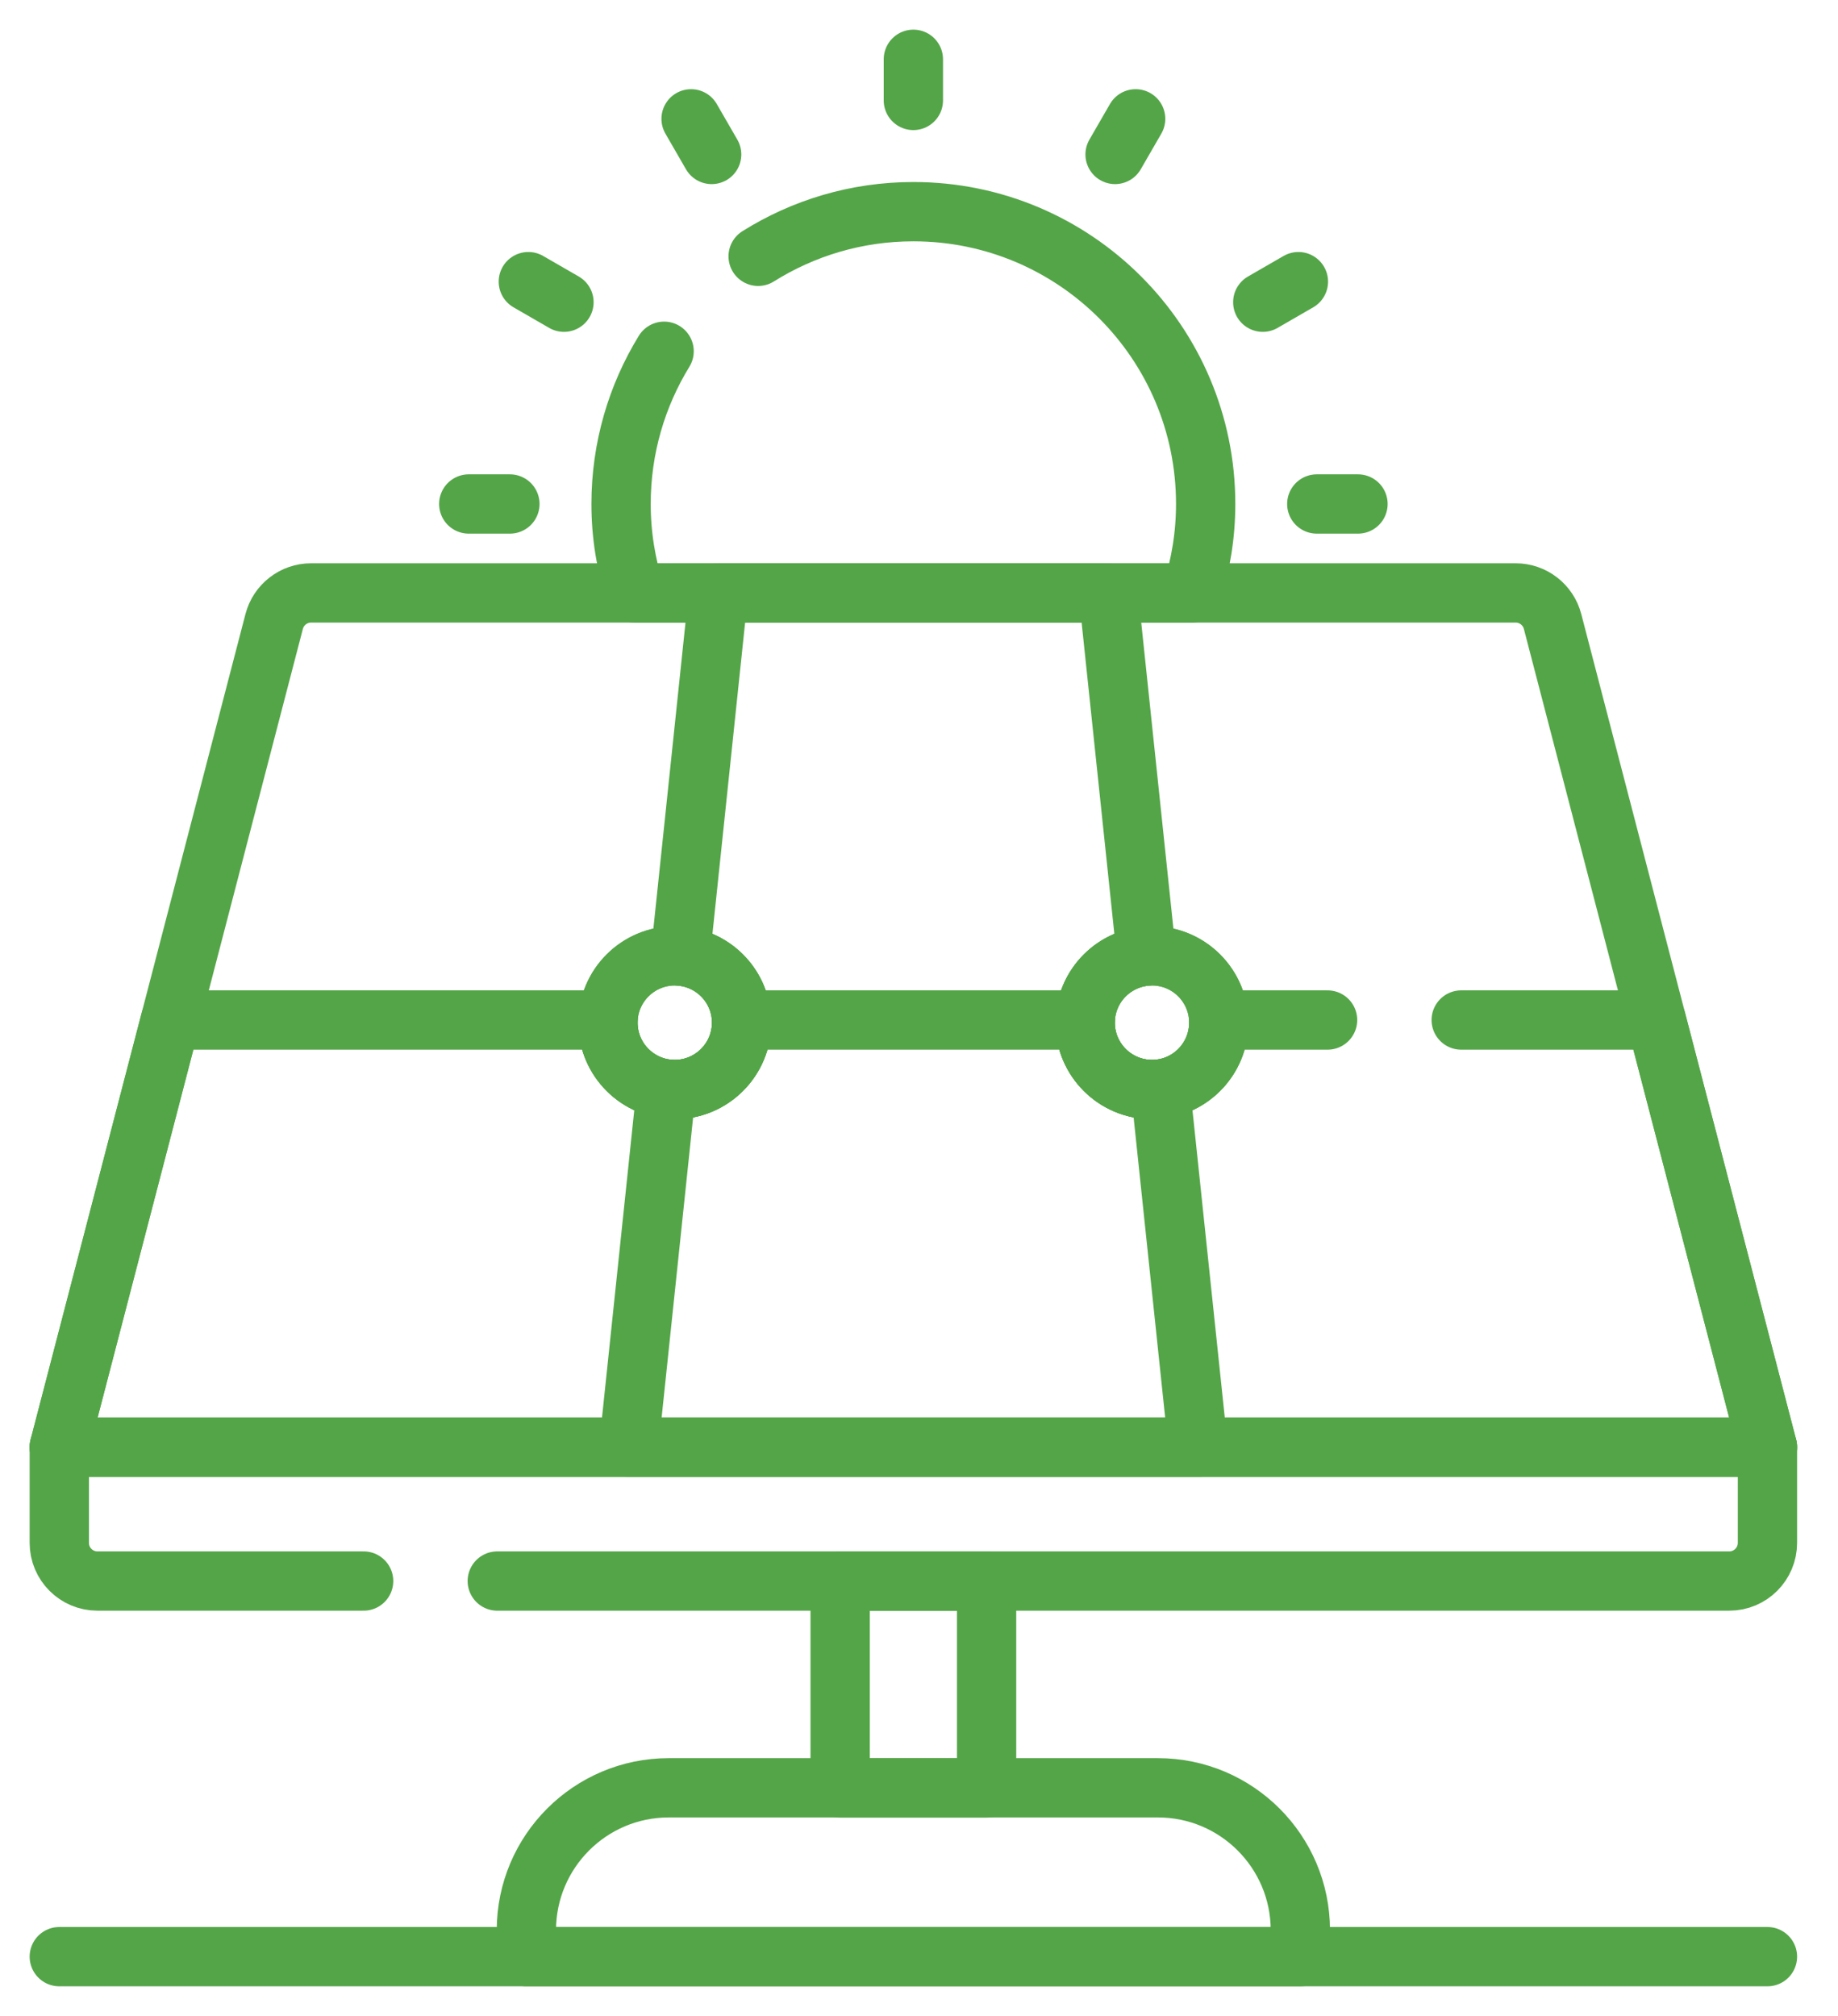 <svg width="31" height="34" viewBox="0 0 31 34" fill="none" xmlns="http://www.w3.org/2000/svg">
<path d="M11.201 5.924C10.741 6.674 10.475 7.556 10.475 8.5C10.475 9.024 10.559 9.529 10.711 10.002H20.099C20.251 9.529 20.335 9.024 20.335 8.5C20.335 5.777 18.128 3.57 15.405 3.57C14.443 3.57 13.546 3.847 12.787 4.323" stroke="#54A548" stroke-miterlimit="10" stroke-linecap="round" stroke-linejoin="round"/>
<path d="M15.405 1V1.694" stroke="#54A548" stroke-miterlimit="10" stroke-linecap="round" stroke-linejoin="round"/>
<path d="M7.906 8.5H8.6" stroke="#54A548" stroke-miterlimit="10" stroke-linecap="round" stroke-linejoin="round"/>
<path d="M22.209 8.5H22.904" stroke="#54A548" stroke-miterlimit="10" stroke-linecap="round" stroke-linejoin="round"/>
<path d="M11.656 2.004L12.003 2.605" stroke="#54A548" stroke-miterlimit="10" stroke-linecap="round" stroke-linejoin="round"/>
<path d="M21.298 5.097L21.899 4.75" stroke="#54A548" stroke-miterlimit="10" stroke-linecap="round" stroke-linejoin="round"/>
<path d="M8.911 4.75L9.512 5.097" stroke="#54A548" stroke-miterlimit="10" stroke-linecap="round" stroke-linejoin="round"/>
<path d="M18.807 2.605L19.154 2.004" stroke="#54A548" stroke-miterlimit="10" stroke-linecap="round" stroke-linejoin="round"/>
<path d="M16.64 26.668H14.17V30.155H16.64V26.668Z" stroke="#54A548" stroke-miterlimit="10" stroke-linecap="round" stroke-linejoin="round"/>
<path d="M8.387 26.665H29.166C29.522 26.665 29.81 26.377 29.81 26.021V24.406H1V26.021C1 26.377 1.288 26.665 1.644 26.665H6.133" stroke="#54A548" stroke-miterlimit="10" stroke-linecap="round" stroke-linejoin="round"/>
<path d="M29.81 24.406H1L4.624 10.482C4.698 10.198 4.954 10 5.247 10H25.563C25.856 10 26.112 10.198 26.186 10.482L29.81 24.406Z" stroke="#54A548" stroke-miterlimit="10" stroke-linecap="round" stroke-linejoin="round"/>
<path d="M19.429 18.375C18.807 18.375 18.302 17.87 18.302 17.248C18.302 16.657 18.758 16.173 19.337 16.126L18.693 10H12.117L11.474 16.126C12.053 16.173 12.508 16.657 12.508 17.248C12.508 17.87 12.003 18.375 11.381 18.375C11.333 18.375 11.285 18.371 11.238 18.365L10.604 24.406H20.207L19.572 18.365C19.525 18.371 19.478 18.375 19.429 18.375Z" stroke="#54A548" stroke-miterlimit="10" stroke-linecap="round" stroke-linejoin="round"/>
<path d="M22.391 17.203H20.554C20.554 17.218 20.556 17.233 20.556 17.248C20.556 17.87 20.052 18.375 19.429 18.375C18.807 18.375 18.302 17.87 18.302 17.248C18.302 17.233 18.304 17.218 18.305 17.203H12.505C12.506 17.218 12.508 17.233 12.508 17.248C12.508 17.87 12.003 18.375 11.381 18.375C10.758 18.375 10.254 17.87 10.254 17.248C10.254 17.233 10.256 17.218 10.256 17.203H2.875L1 24.406H29.81L27.935 17.203H24.645" stroke="#54A548" stroke-miterlimit="10" stroke-linecap="round" stroke-linejoin="round"/>
<path d="M8.878 32.999V32.555C8.878 31.228 9.954 30.152 11.28 30.152H19.529C20.856 30.152 21.932 31.228 21.932 32.555V32.999H8.878Z" stroke="#54A548" stroke-miterlimit="10" stroke-linecap="round" stroke-linejoin="round"/>
<path d="M1 33H29.81" stroke="#54A548" stroke-miterlimit="10" stroke-linecap="round" stroke-linejoin="round"/>
<path d="M11.381 18.375C12.004 18.375 12.508 17.87 12.508 17.248C12.508 16.626 12.004 16.121 11.381 16.121C10.759 16.121 10.254 16.626 10.254 17.248C10.254 17.87 10.759 18.375 11.381 18.375Z" stroke="#54A548" stroke-miterlimit="10"/>
<path d="M19.43 18.375C20.052 18.375 20.556 17.87 20.556 17.248C20.556 16.626 20.052 16.121 19.43 16.121C18.807 16.121 18.303 16.626 18.303 17.248C18.303 17.87 18.807 18.375 19.43 18.375Z" stroke="#54A548" stroke-miterlimit="10"/>
<path d="M11.381 18.375C12.004 18.375 12.508 17.87 12.508 17.248C12.508 16.626 12.004 16.121 11.381 16.121C10.759 16.121 10.254 16.626 10.254 17.248C10.254 17.87 10.759 18.375 11.381 18.375Z" stroke="#54A548" stroke-miterlimit="10" stroke-linecap="round" stroke-linejoin="round"/>
<path d="M19.43 18.375C20.052 18.375 20.556 17.87 20.556 17.248C20.556 16.626 20.052 16.121 19.43 16.121C18.807 16.121 18.303 16.626 18.303 17.248C18.303 17.87 18.807 18.375 19.43 18.375Z" stroke="#54A548" stroke-miterlimit="10" stroke-linecap="round" stroke-linejoin="round"/>
</svg>
